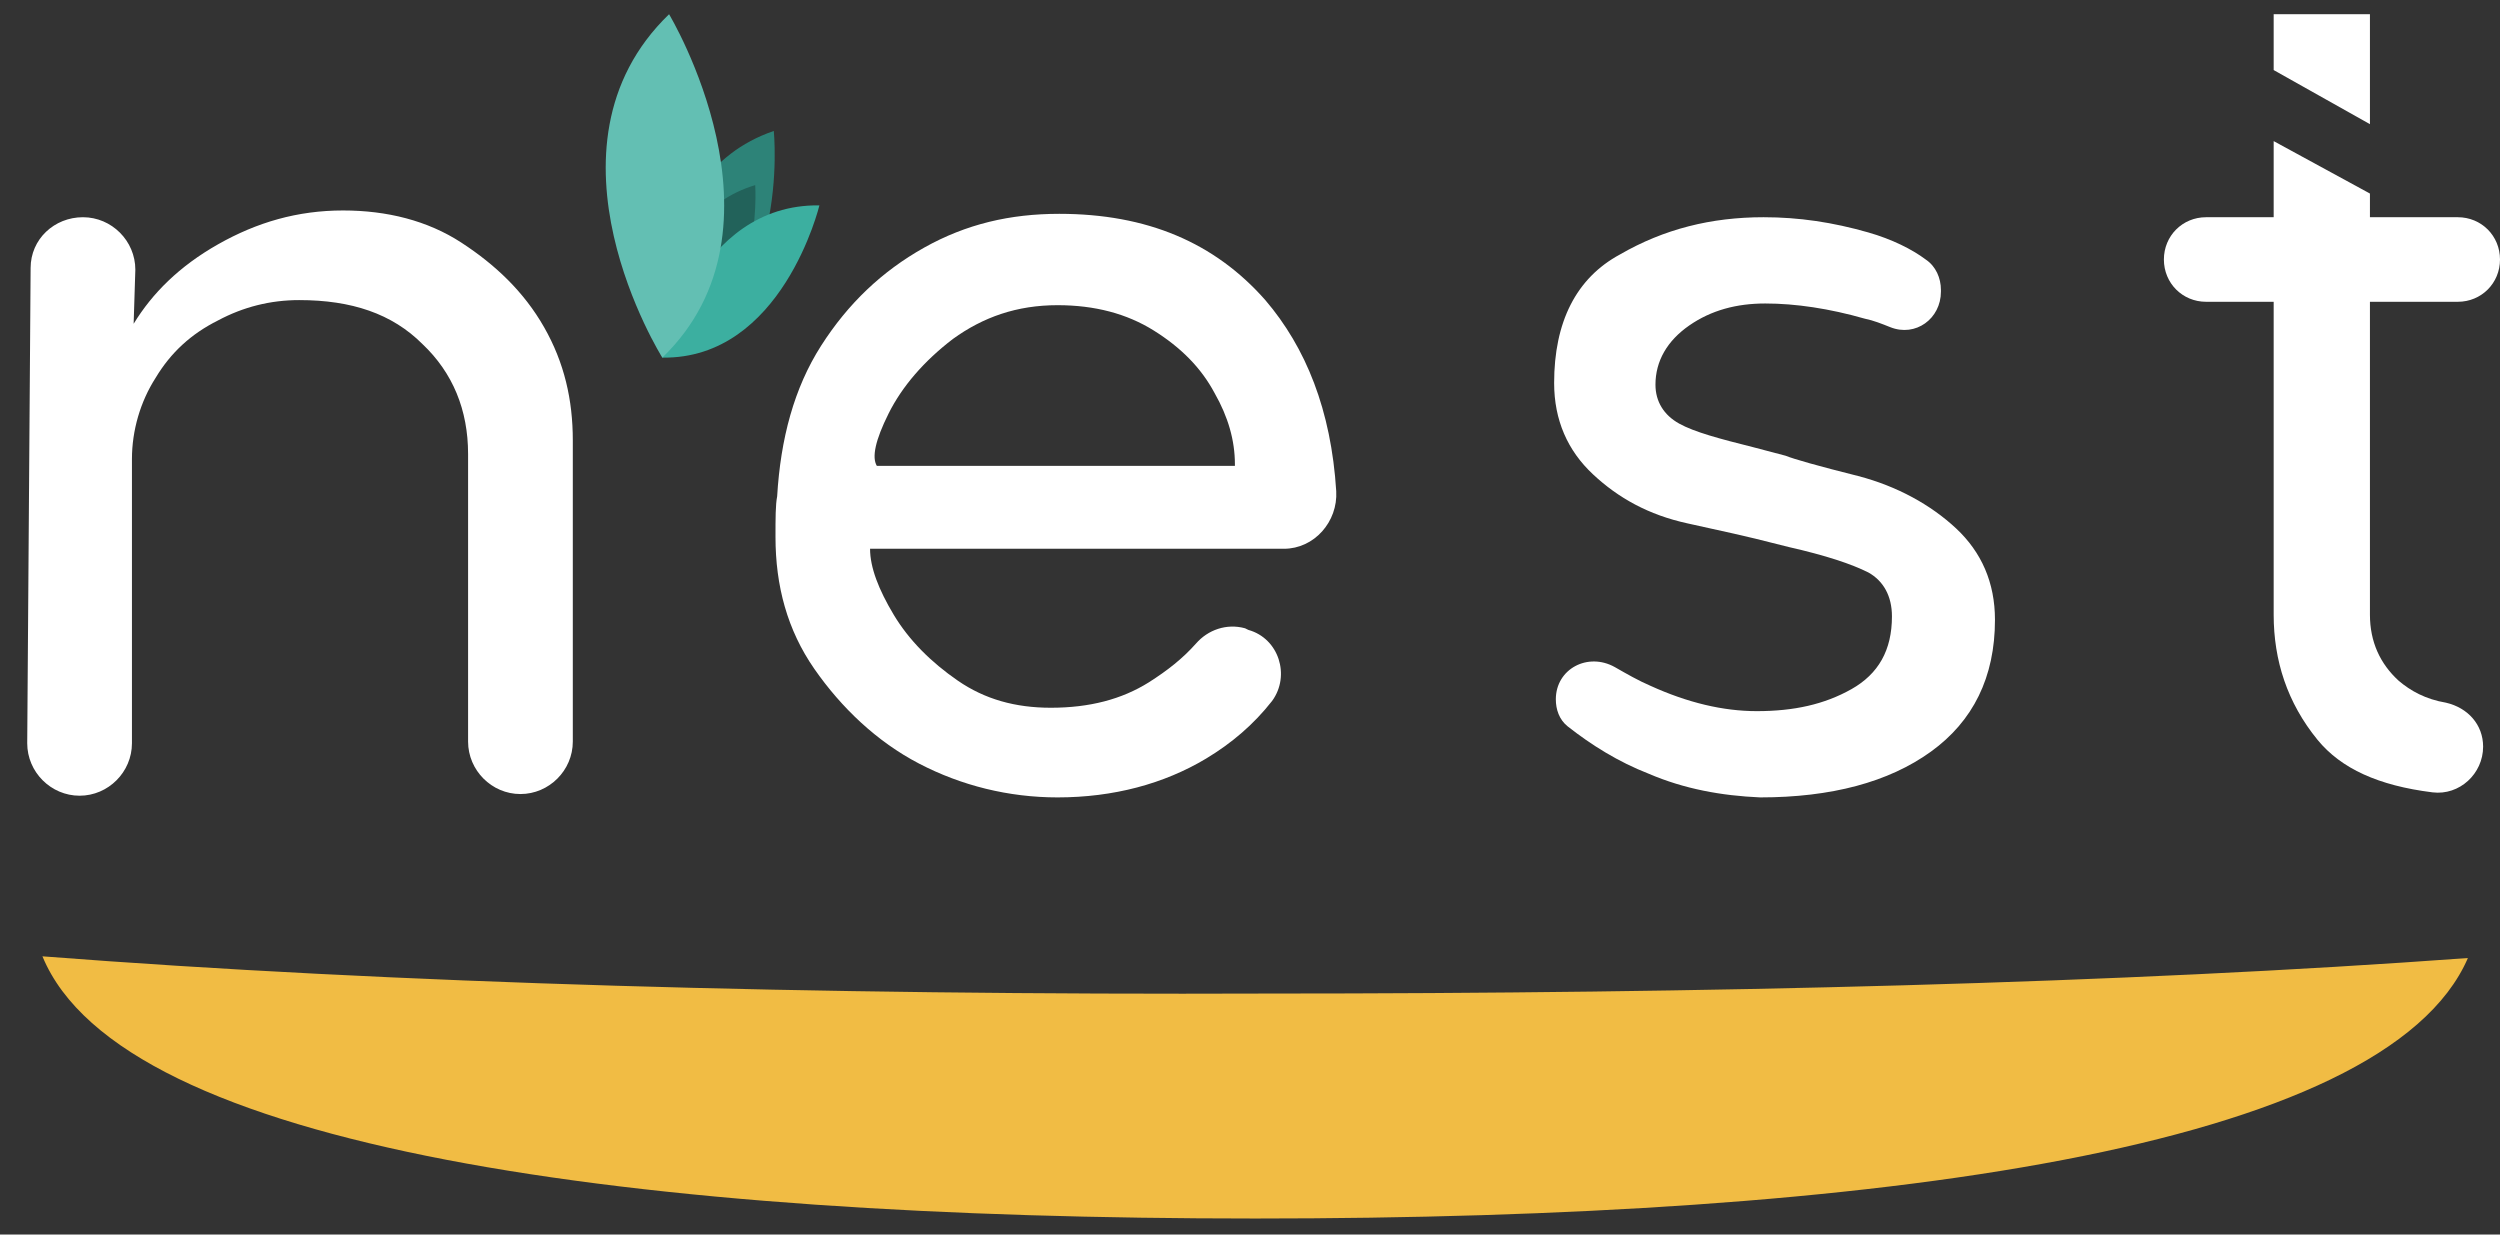 <svg width="81" height="40" viewBox="0 0 81 40" fill="none" xmlns="http://www.w3.org/2000/svg">
<rect x="0" y="0" width="81" height="40" fill="#333333" stroke="none"/>
<path d="M4.33 10.491C4.932 9.504 5.808 8.627 7.066 7.915C8.325 7.202 9.638 6.819 11.116 6.819C12.539 6.819 13.852 7.147 14.947 7.86C16.041 8.572 16.972 9.449 17.628 10.6C18.285 11.751 18.559 12.957 18.559 14.272V24.028C18.559 24.959 17.792 25.727 16.862 25.727C15.932 25.727 15.166 24.959 15.166 24.028V14.711C15.166 13.286 14.673 12.08 13.688 11.148C12.703 10.162 11.39 9.723 9.693 9.723C8.763 9.723 7.887 9.943 7.066 10.381C6.191 10.819 5.534 11.422 5.041 12.244C4.549 13.012 4.275 13.943 4.275 14.875V24.082C4.275 25.014 3.509 25.781 2.579 25.781C1.649 25.781 0.882 25.014 0.882 24.082L0.992 8.682C0.992 7.75 1.758 7.038 2.688 7.038C3.619 7.038 4.385 7.805 4.385 8.737L4.33 10.491Z" fill="white"/>
<path d="M39.081 24.576C37.712 25.398 36.071 25.836 34.265 25.836C32.678 25.836 31.145 25.453 29.777 24.74C28.409 24.028 27.26 22.931 26.384 21.671C25.509 20.41 25.126 18.985 25.126 17.396C25.126 16.793 25.126 16.355 25.18 16.081C25.29 14.217 25.728 12.573 26.603 11.203C27.479 9.833 28.573 8.792 29.941 8.024C31.309 7.257 32.732 6.928 34.319 6.928C37.165 6.928 39.354 7.86 40.996 9.723C42.309 11.258 43.13 13.286 43.294 15.916C43.349 16.903 42.583 17.78 41.598 17.78H28.19C28.19 18.383 28.464 19.095 28.956 19.917C29.449 20.739 30.16 21.452 31.036 22.055C31.912 22.657 32.897 22.931 34.046 22.931C35.304 22.931 36.344 22.657 37.22 22.109C37.822 21.726 38.314 21.342 38.752 20.849C39.135 20.41 39.737 20.191 40.339 20.356L40.449 20.41C41.434 20.684 41.817 21.89 41.215 22.712C40.613 23.48 39.901 24.082 39.081 24.576ZM40.011 15.04C40.011 14.272 39.792 13.505 39.354 12.738C38.916 11.915 38.26 11.258 37.384 10.71C36.508 10.162 35.469 9.888 34.265 9.888C32.951 9.888 31.857 10.271 30.872 10.984C29.941 11.696 29.23 12.518 28.792 13.395C28.354 14.272 28.245 14.82 28.409 15.094H40.011V15.04Z" fill="white"/>
<path d="M53.419 25.069C52.433 24.685 51.558 24.137 50.792 23.534C50.518 23.315 50.409 22.986 50.409 22.657C50.409 21.671 51.448 21.123 52.324 21.616C52.707 21.835 53.09 22.055 53.473 22.219C54.677 22.767 55.826 23.041 56.921 23.041C58.125 23.041 59.11 22.822 59.986 22.329C60.861 21.835 61.299 21.068 61.299 19.972C61.299 19.314 61.025 18.821 60.533 18.547C59.986 18.273 59.165 17.999 57.961 17.725L56.866 17.451C56.647 17.396 55.936 17.232 54.677 16.958C53.419 16.684 52.433 16.136 51.613 15.368C50.792 14.601 50.354 13.614 50.354 12.409C50.354 10.436 51.065 9.011 52.488 8.244C53.911 7.421 55.443 7.038 57.14 7.038C58.289 7.038 59.383 7.202 60.533 7.531C61.299 7.75 61.956 8.079 62.393 8.408C62.722 8.627 62.886 9.011 62.886 9.394V9.449C62.886 10.326 62.065 10.929 61.244 10.6C60.971 10.491 60.697 10.381 60.423 10.326C59.274 9.997 58.18 9.833 57.194 9.833C56.264 9.833 55.443 10.052 54.732 10.545C54.02 11.039 53.637 11.696 53.637 12.463C53.637 13.012 53.911 13.45 54.404 13.724C54.896 13.998 55.717 14.217 56.811 14.491L57.851 14.765C58.125 14.875 58.891 15.094 60.204 15.423C61.463 15.752 62.558 16.355 63.379 17.122C64.199 17.889 64.637 18.876 64.637 20.081C64.637 21.945 63.926 23.37 62.558 24.356C61.19 25.343 59.329 25.836 57.03 25.836C55.772 25.781 54.568 25.562 53.419 25.069Z" fill="white"/>
<path d="M76.786 7.038H79.632C80.398 7.038 81 7.641 81 8.408C81 9.175 80.398 9.778 79.632 9.778H76.786V19.917C76.786 20.794 77.115 21.506 77.716 22.055C78.1 22.383 78.592 22.657 79.249 22.767C79.96 22.931 80.453 23.48 80.453 24.192C80.453 25.069 79.687 25.781 78.811 25.672C77.06 25.453 75.856 24.904 75.09 23.973C74.105 22.767 73.667 21.397 73.667 19.917V9.778H71.478C70.712 9.778 70.11 9.175 70.11 8.408C70.11 7.641 70.712 7.038 71.478 7.038H73.667V4.572L76.786 6.271V7.038ZM76.786 0.461V4.023L73.667 2.27V0.461H76.786Z" fill="white"/>
<path d="M25.071 4.243C25.071 4.243 25.673 10.162 21.459 11.587C21.459 11.587 20.748 5.722 25.071 4.243Z" fill="#2D8378"/>
<path d="M24.469 5.997C24.469 5.997 24.797 10.6 21.459 11.587C21.459 11.587 21.021 7.038 24.469 5.997Z" fill="#22625A"/>
<path d="M26.549 6.654C26.549 6.654 25.345 11.642 21.459 11.587C21.459 11.587 22.554 6.599 26.549 6.654Z" fill="#3CAFA0"/>
<path d="M21.678 0.461C21.678 0.461 25.837 7.367 21.459 11.587C21.459 11.587 17.191 4.791 21.678 0.461Z" fill="#63BFB3"/>
<path d="M1.375 30.985C3.947 37.233 20.584 39.48 40.668 39.48C60.752 39.48 77.279 37.233 79.96 31.04C68.742 31.862 55.389 32.191 41.051 32.191C26.33 32.246 12.703 31.862 1.375 30.985Z" fill="#F1BC44"/>
</svg>
